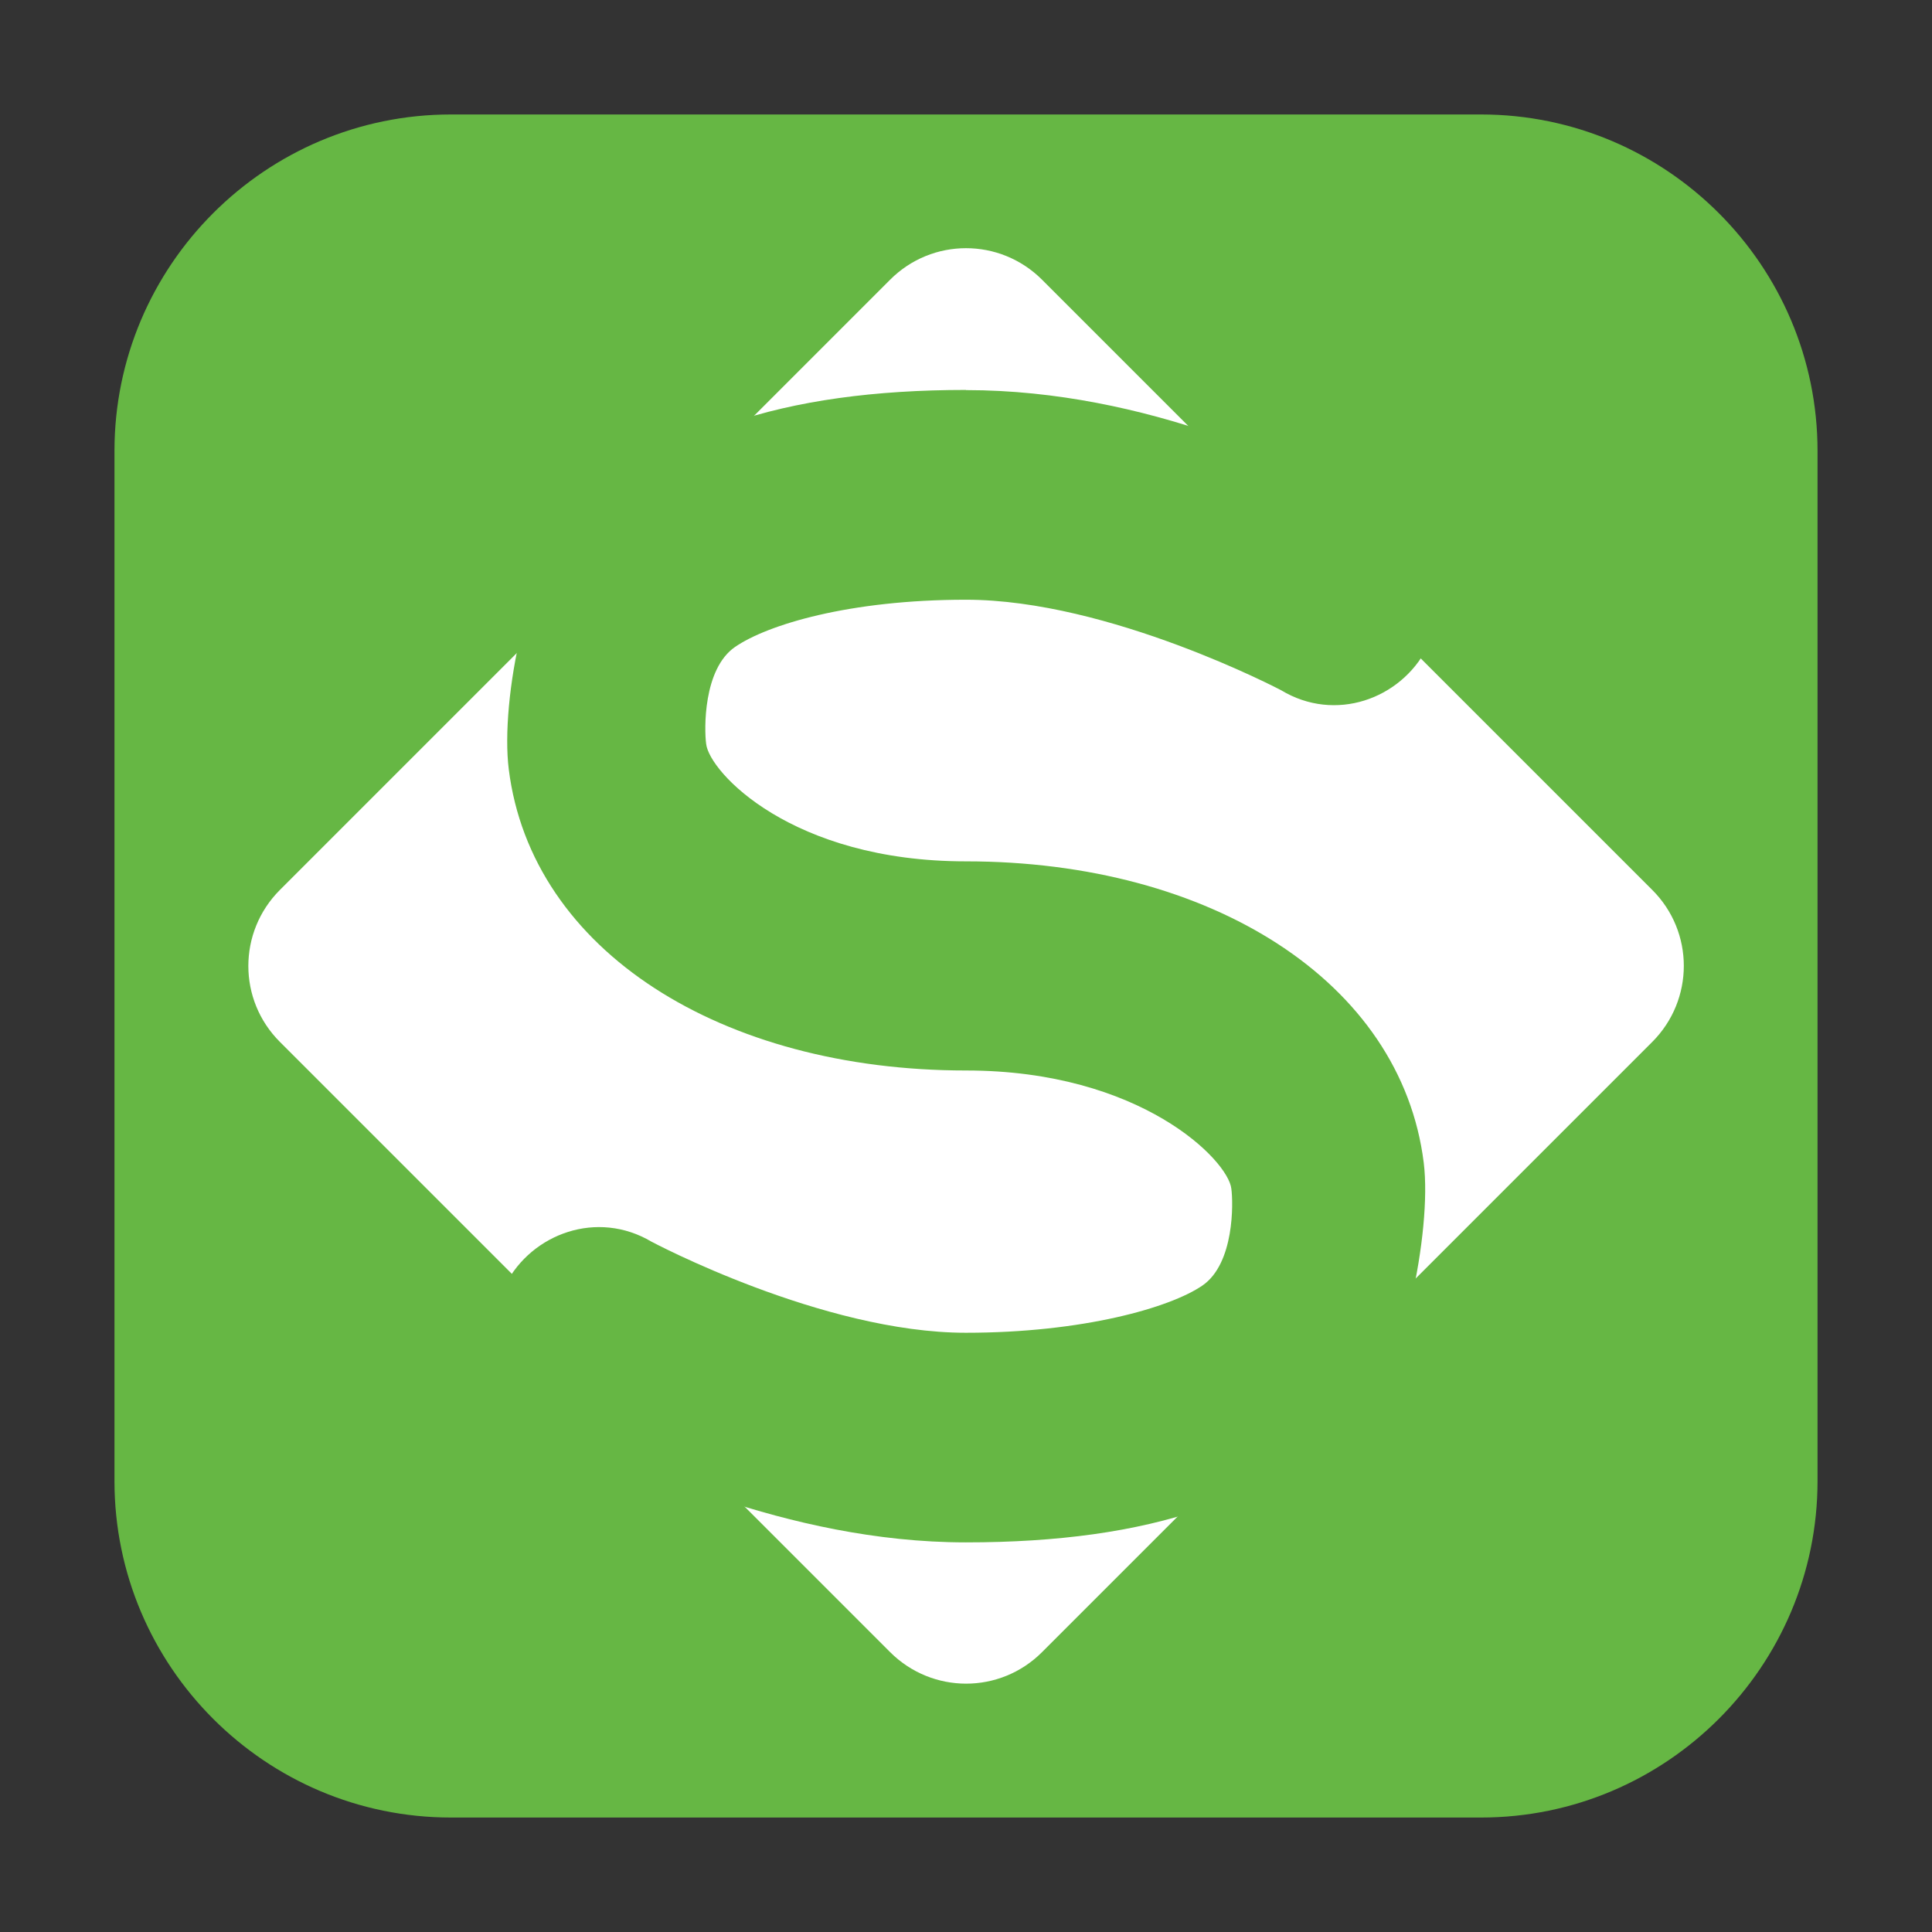 <svg height="12pt" viewBox="0 0 12 12" width="12pt" xmlns="http://www.w3.org/2000/svg"><rect x="0" y="0" width="12" height="12" fill="#333333" stroke="none"/><path d="m2.801.711h6.398c1.152 0 2.09.938 2.09 2.09v6.398c0 1.152-.938 2.09-2.09 2.09h-6.398c-1.152 0-2.09-.938-2.09-2.09v-6.398c0-1.152.938-2.09 2.09-2.09zm0 0" fill="#66b744" fill-rule="evenodd"/><path d="m10.262 5.527-3.789-3.789c-.262-.262-.684-.262-.945 0l-3.789 3.789c-.262.262-.262.684 0 .945l3.789 3.789c.262.262.684.262.945 0l3.789-3.789c.262-.262.262-.684 0-.945zm0 0" fill="#fff"/><path d="m6 2.422c-.566 0-1.055.066-1.465.207l-1.297 1.297c-.074.305-.105.637-.078.852.141 1.129 1.324 1.871 2.84 1.871 1.086 0 1.629.559 1.648.734.012.086.02.465-.18.602s-.742.293-1.469.293c-.891 0-1.953-.566-1.953-.566-.336-.199-.742-.051-.906.266l1.332 1.332c.438.145.965.27 1.527.27.57 0 1.055-.066 1.465-.207l1.301-1.297c.07-.305.105-.637.078-.855-.141-1.125-1.324-1.871-2.844-1.871-1.082 0-1.594-.555-1.613-.73-.012-.086-.02-.465.18-.602.199-.137.707-.293 1.434-.293.891 0 1.957.562 1.957.562.336.203.742.055.906-.262l-1.336-1.332c-.434-.148-.961-.27-1.527-.27zm0 0" fill="#66b744" fill-rule="evenodd"/></svg>